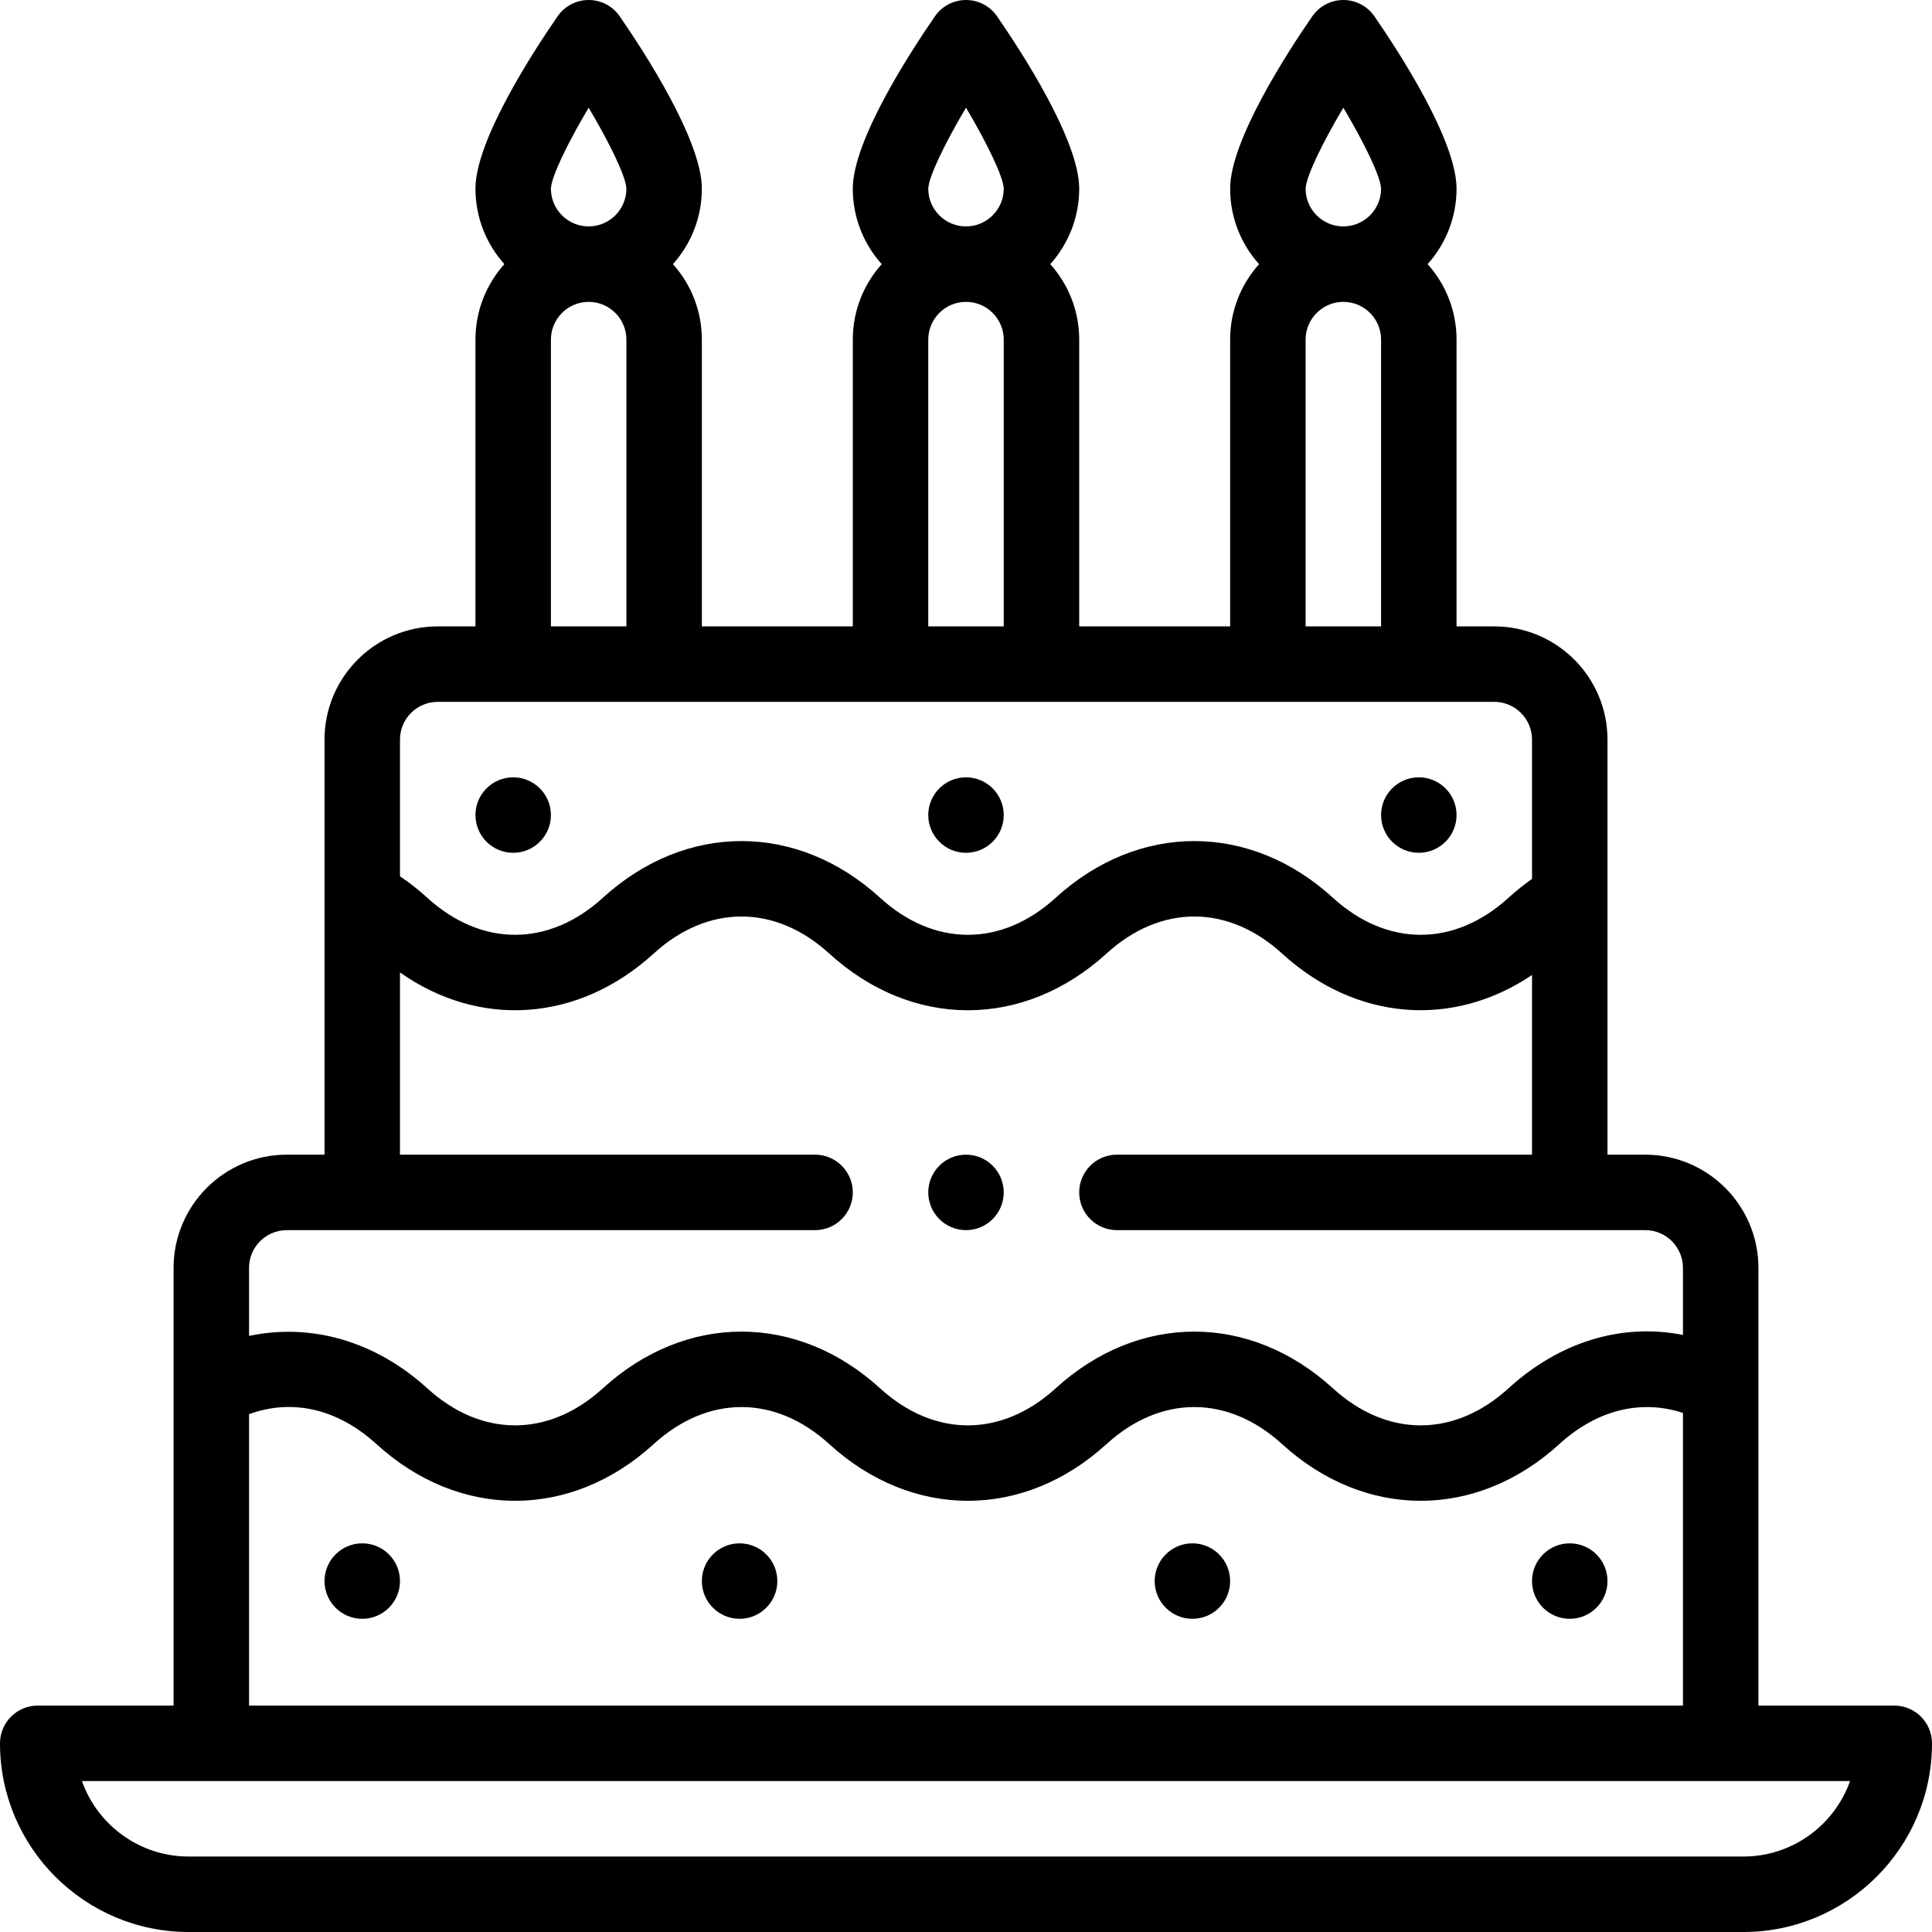 <svg height="512pt" viewBox="0 0 512 512" width="512pt" xmlns="http://www.w3.org/2000/svg"><path d="m416 409c-5.52 0-10 4.48-10 10s4.48 10 10 10 10-4.48 10-10-4.48-10-10-10zm0 0"/><path d="m376 226c5.52 0 10-4.48 10-10s-4.48-10-10-10-10 4.48-10 10 4.48 10 10 10zm0 0"/><path d="m316 409c-5.52 0-10 4.48-10 10s4.48 10 10 10 10-4.48 10-10-4.48-10-10-10zm0 0"/><path d="m256 326c5.52 0 10-4.48 10-10s-4.48-10-10-10-10 4.48-10 10 4.48 10 10 10zm0 0"/><path d="m256 226c5.52 0 10-4.48 10-10s-4.48-10-10-10-10 4.48-10 10 4.48 10 10 10zm0 0"/><path d="m196 409c-5.52 0-10 4.48-10 10s4.48 10 10 10 10-4.48 10-10-4.48-10-10-10zm0 0"/><path d="m136 226c5.52 0 10-4.48 10-10s-4.48-10-10-10-10 4.48-10 10 4.48 10 10 10zm0 0"/><path d="m96 409c-5.52 0-10 4.48-10 10s4.48 10 10 10 10-4.48 10-10-4.48-10-10-10zm0 0"/><path d="m50 512h412c27.57 0 50-22.43 50-50 0-5.523-4.477-10-10-10h-36c0-13.941 0-102.086 0-116 0-16.543-13.457-30-30-30h-10c0-11.52 0-99.023 0-110 0-16.543-13.457-30-30-30h-10v-76c0-7.68-2.902-14.688-7.664-20 4.762-5.312 7.664-12.32 7.664-20 0-12.789-15.227-36.207-21.773-45.684-1.867-2.703-4.941-4.316-8.227-4.316s-6.359 1.613-8.227 4.316c-6.547 9.477-21.773 32.895-21.773 45.684 0 7.68 2.902 14.688 7.664 20-4.762 5.312-7.664 12.32-7.664 20v76h-40v-76c0-7.68-2.902-14.688-7.664-20 4.762-5.312 7.664-12.32 7.664-20 0-12.789-15.227-36.207-21.773-45.684-1.867-2.703-4.941-4.316-8.227-4.316s-6.359 1.613-8.227 4.316c-6.547 9.477-21.773 32.895-21.773 45.684 0 7.68 2.902 14.688 7.664 20-4.762 5.312-7.664 12.32-7.664 20v76h-40v-76c0-7.68-2.902-14.688-7.664-20 4.762-5.312 7.664-12.32 7.664-20 0-12.789-15.227-36.207-21.773-45.684-1.867-2.703-4.941-4.316-8.227-4.316s-6.359 1.613-8.227 4.316c-6.547 9.477-21.773 32.895-21.773 45.684 0 7.68 2.902 14.688 7.664 20-4.762 5.312-7.664 12.32-7.664 20v76h-10c-16.543 0-30 13.457-30 30v110h-10c-16.543 0-30 13.457-30 30v116h-36c-5.523 0-10 4.477-10 10 0 27.57 22.43 50 50 50zm306-483.465c5.758 9.703 9.914 18.41 10 21.473-.004 5.512-4.488 9.992-10 9.992-5.516 0-10-4.484-10-9.988.082-3.059 4.238-11.77 10-21.477zm-10 61.465c0-5.516 4.484-10 10-10s10 4.484 10 10v76h-20zm-90-61.465c5.758 9.703 9.914 18.41 10 21.473-.004 5.512-4.488 9.992-10 9.992-5.516 0-10-4.484-10-9.988.082-3.059 4.238-11.77 10-21.477zm-10 61.465c0-5.516 4.484-10 10-10s10 4.484 10 10v76h-20zm-90-61.465c5.758 9.703 9.914 18.41 10 21.473-.004 5.512-4.488 9.992-10 9.992-5.516 0-10-4.484-10-9.988.082-3.059 4.238-11.77 10-21.477zm-10 61.465c0-5.516 4.484-10 10-10s10 4.484 10 10v76h-20zm-30 96h280c5.516 0 10 4.484 10 10v36.922c-2.152 1.516-4.242 3.176-6.238 5-14.348 13.082-32.176 13.082-46.523 0-21.973-20.039-51.5-20.039-73.477 0-14.348 13.082-32.176 13.082-46.523 0-21.973-20.039-51.5-20.039-73.477 0-14.348 13.082-32.176 13.082-46.531-.008-2.316-2.109-4.738-4.008-7.23-5.691v-36.223c0-5.516 4.484-10 10-10zm-40 140h140c5.523 0 10-4.477 10-10s-4.477-10-10-10h-110v-48.289c21.102 14.855 47.281 13.188 67.238-5.012 14.348-13.086 32.176-13.086 46.523 0 21.973 20.039 51.5 20.039 73.477 0 14.348-13.086 32.176-13.086 46.523 0 19.641 17.91 45.309 19.797 66.238 5.688v47.613h-110c-5.523 0-10 4.477-10 10s4.477 10 10 10h140c5.516 0 10 4.484 10 10v17.77c-16.078-3.172-32.59 1.699-46.238 14.152-14.348 13.086-32.176 13.086-46.523 0-21.973-20.039-51.5-20.039-73.477 0-14.348 13.086-32.176 13.086-46.523 0-21.973-20.039-51.5-20.039-73.477 0-14.348 13.086-32.176 13.082-46.523 0-13.766-12.555-30.887-17.363-47.238-13.887v-18.035c0-5.516 4.484-10 10-10zm-10 48.773c11.445-4.188 23.492-1.441 33.762 7.926 21.977 20.039 51.504 20.039 73.477 0 14.348-13.086 32.176-13.086 46.523 0 21.973 20.039 51.5 20.039 73.477 0 14.348-13.086 32.176-13.086 46.523 0 21.977 20.039 51.504 20.039 73.48-.004 9.934-9.059 21.609-11.918 32.758-8.254v77.559h-380zm424.285 97.227c-4.125 11.641-15.25 20-28.285 20h-412c-13.035 0-24.16-8.359-28.285-20zm0 0"/></svg>